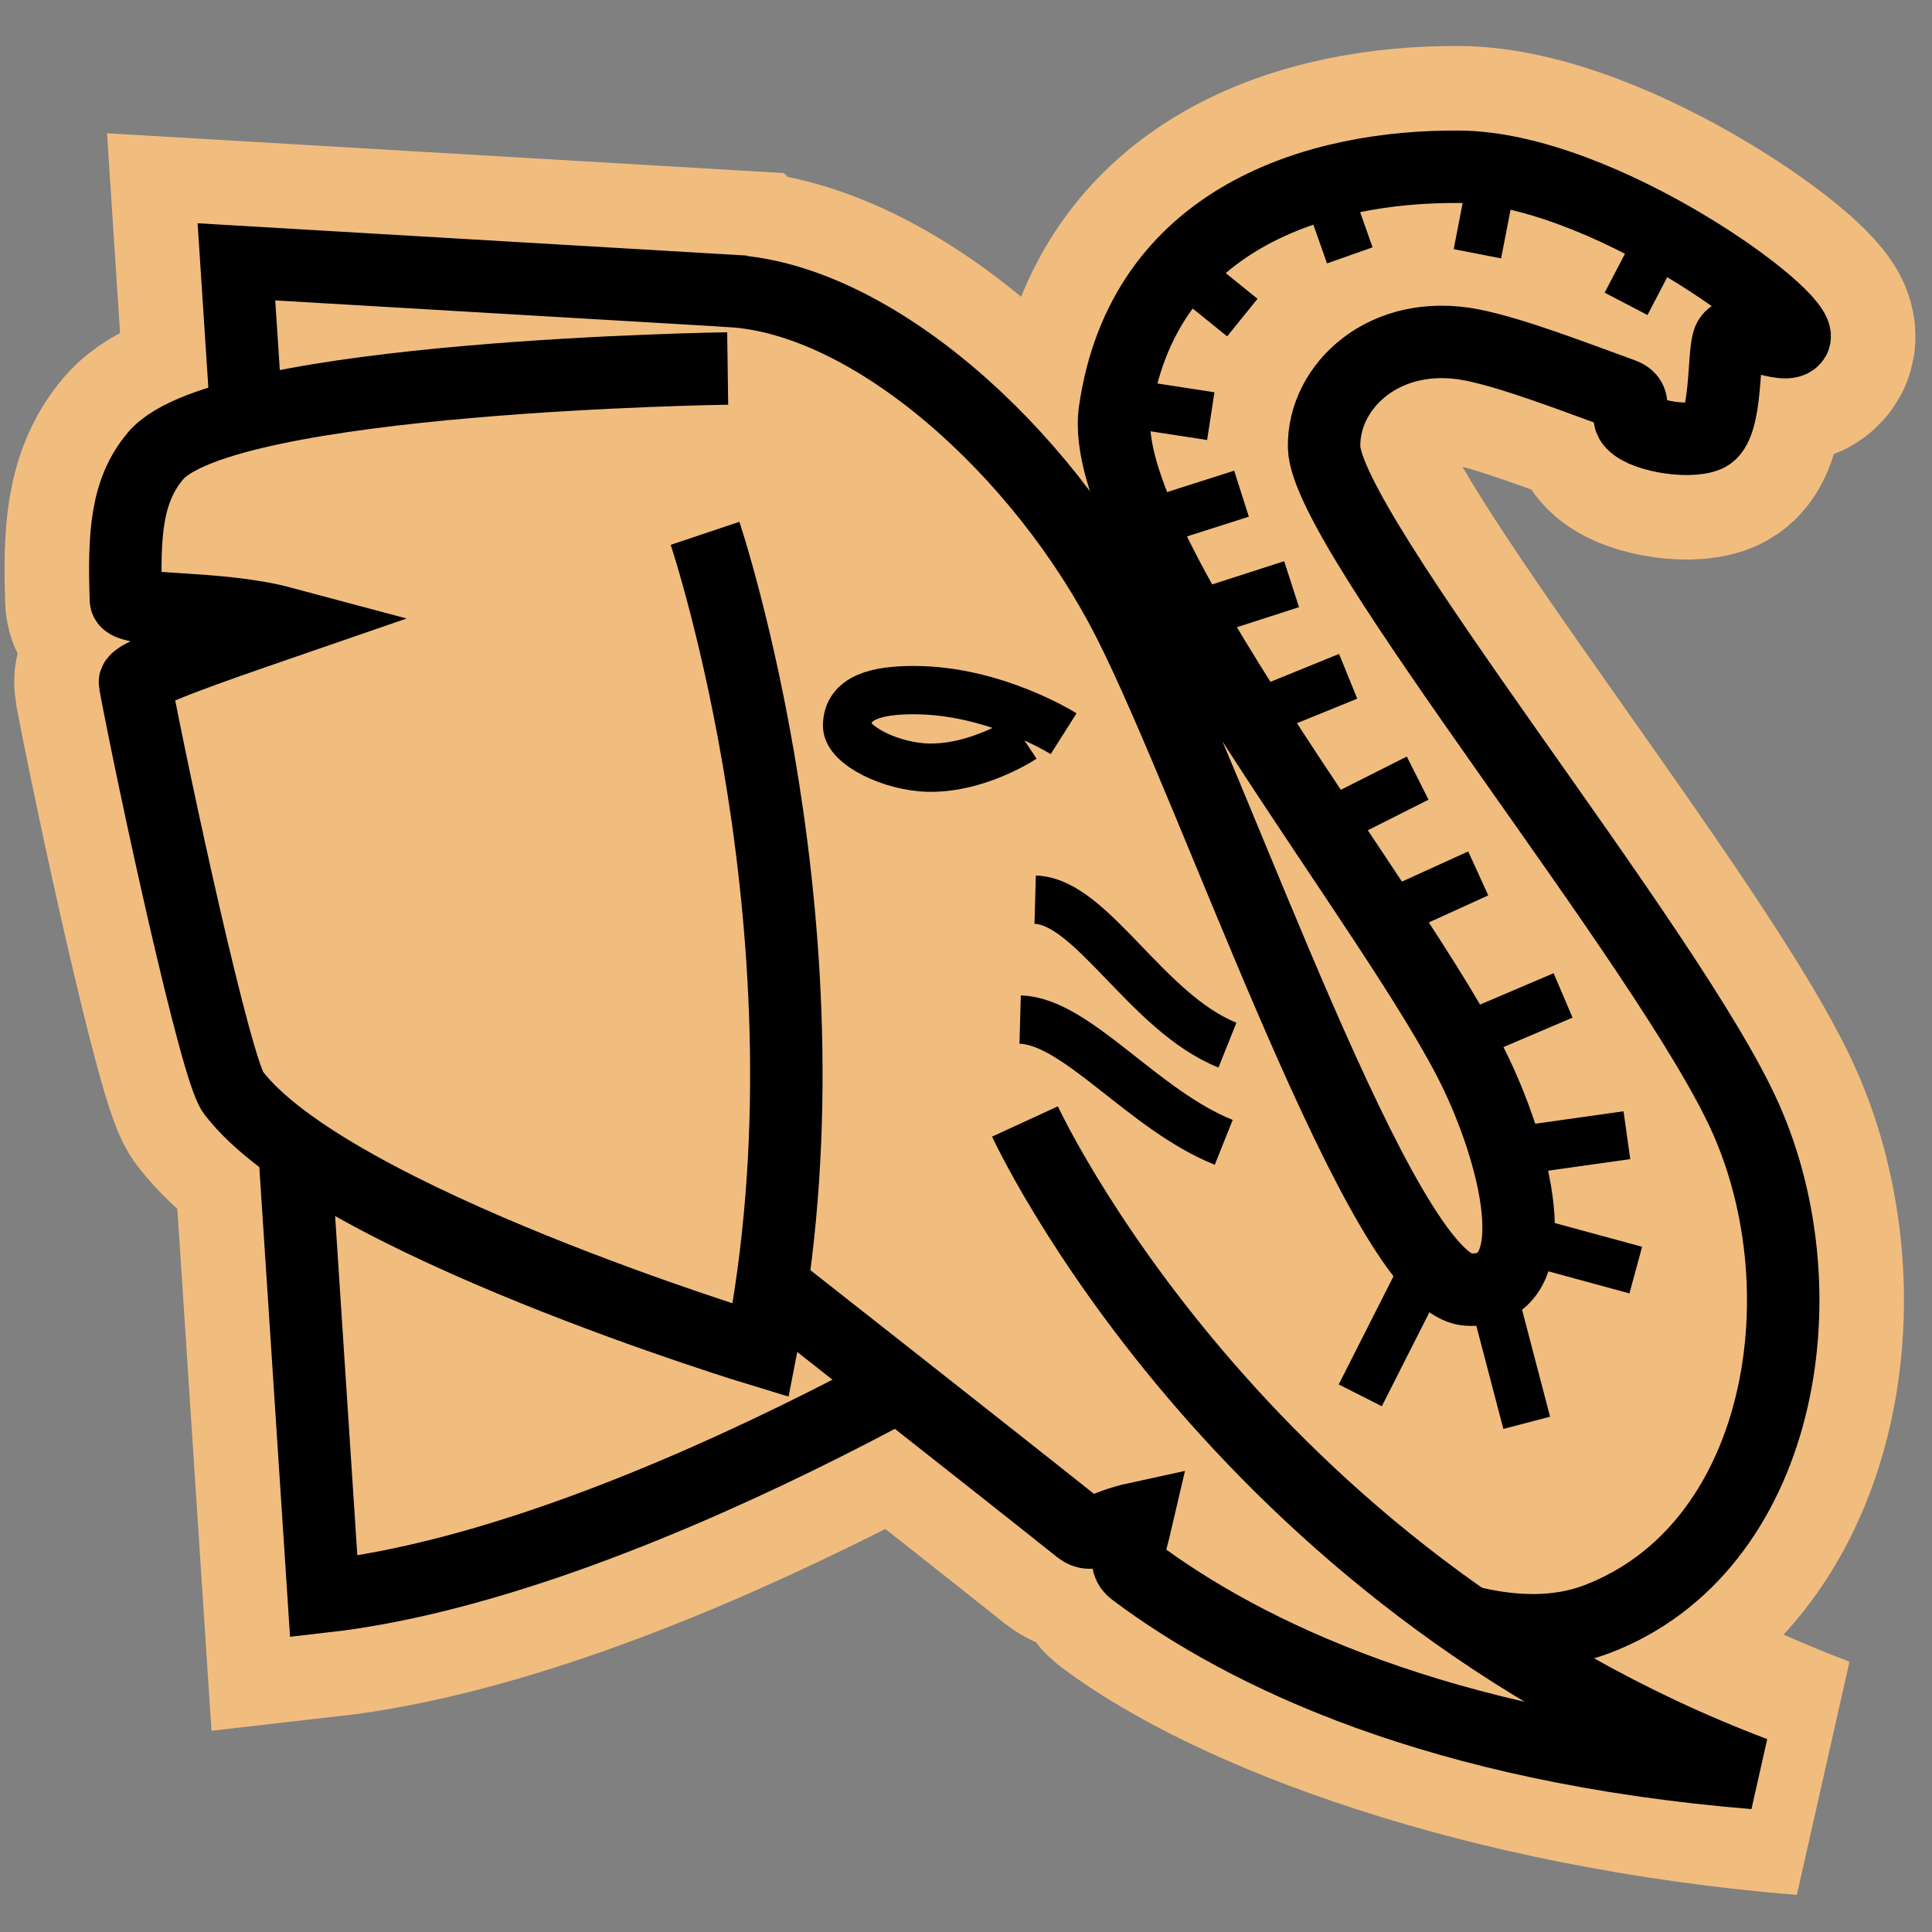 <?xml version="1.0" encoding="UTF-8" standalone="no"?>
<!-- Created with Inkscape (http://www.inkscape.org/) -->

<svg
   xmlns:dc="http://purl.org/dc/elements/1.1/"
   xmlns:cc="http://creativecommons.org/ns#"
   xmlns:rdf="http://www.w3.org/1999/02/22-rdf-syntax-ns#"
   xmlns:svg="http://www.w3.org/2000/svg"
   xmlns="http://www.w3.org/2000/svg"
   xmlns:sodipodi="http://sodipodi.sourceforge.net/DTD/sodipodi-0.dtd"
   xmlns:inkscape="http://www.inkscape.org/namespaces/inkscape"
   width="40"
   height="40"
   id="svg2985"
   version="1.1"
   inkscape:version="0.48.1 r9760"
   sodipodi:docname="g-1-elephant.svg">
  <rect width="100%" height="100%" fill="#808080" stroke="none"/>
  <defs
     id="defs2987" />
  <sodipodi:namedview
     id="base"
     pagecolor="#ffffff"
     bordercolor="#666666"
     borderopacity="1.0"
     inkscape:pageopacity="0.0"
     inkscape:pageshadow="2"
     inkscape:zoom="11"
     inkscape:cx="19.201845"
     inkscape:cy="19.77934"
     inkscape:current-layer="layer1"
     showgrid="true"
     inkscape:document-units="px"
     inkscape:grid-bbox="true"
     inkscape:snap-global="false"
     showguides="true"
     inkscape:guide-bbox="true"
     inkscape:window-width="1366"
     inkscape:window-height="737"
     inkscape:window-x="0"
     inkscape:window-y="1"
     inkscape:window-maximized="1"
     gridtolerance="10">
    <inkscape:grid
       type="xygrid"
       id="grid2993"
       empspacing="5"
       visible="true"
       enabled="true"
       snapvisiblegridlinesonly="true" />
  </sodipodi:namedview>
  <g
     id="layer1"
     inkscape:label="Layer 1"
     inkscape:groupmode="layer"
     transform="translate(0,-24)">
    <path
       sodipodi:nodetypes="csscsscc"
       inkscape:connector-curvature="0"
       id="back2"
       d="m 15.066,31.629 c 0,0 -10.434,0.145 -11.843,1.807 -0.602,0.709 -0.664,1.614 -0.616,2.98 0.009,0.267 1.866,0.11 3.249,0.48 -1.461,0.504 -3.095,1.066 -3.063,1.237 0.39,2.082 1.674,8.009 2.035,8.484 2.008,2.641 10.923,5.34 10.923,5.34 1.673,-8.497 -1.154,-16.915 -1.154,-16.915"
       style="fill:#ffffff;fill-opacity:1;stroke:#f0bd7f;stroke-width:5;stroke-linecap:butt;stroke-linejoin:miter;stroke-miterlimit:4;stroke-opacity:1;stroke-dasharray:none"
       inkscape:label="#path3796" />
    <path
       sodipodi:nodetypes="scccsssssssssssssss"
       inkscape:connector-curvature="0"
       id="back1"
       d="M 15.133,30.023 4.895,29.421 6.702,57.054 C 13.439,56.29 22.426,50.497 22.158,50.564 c 2.447,4.435 7.741,8.167 10.906,6.959 3.818,-1.458 4.708,-6.711 3.078,-10.371 -1.565,-3.513 -8.697,-12.152 -8.728,-13.897 -0.023,-1.266 1.263,-2.471 3.068,-2.112 0.851,0.169 2.132,0.667 3.115,1.023 0.325,0.118 0.078,0.386 0.163,0.544 0.163,0.301 1.189,0.479 1.583,0.31 0.436,-0.187 0.32,-1.76 0.46,-2.001 0.194,-0.334 1.185,0.274 1.345,-0.015 0.236,-0.428 -3.992,-3.526 -6.931,-3.551 -2.94,-0.025 -6.563,1.06 -7.135,5.066 -0.393,2.75 5.893,10.39 7.474,13.697 0.904,1.891 1.495,4.584 -0.167,4.483 -1.764,-0.107 -5.2,-10.262 -7.025,-13.85 -1.799,-3.536 -5.301,-6.652 -8.23,-6.825 z"
       style="fill:none;stroke:#f0bd7f;stroke-width:5;stroke-linecap:butt;stroke-linejoin:miter;stroke-miterlimit:4;stroke-opacity:1;stroke-dasharray:none"
       inkscape:label="#path3877" />
    <path
       sodipodi:nodetypes="ccscsc"
       inkscape:connector-curvature="0"
       id="back3"
       d="m 21.221,47.219 c 0,0 5.412,9.441 16.185,13.522 C 30.883,60.206 25.796,58.263 23.478,56.522 c -0.236,-0.177 -0.095,-0.425 0.058,-1.085 -0.734,0.159 -0.913,0.429 -1.182,0.215 -1.745,-1.392 -6.619,-5.221 -6.619,-5.221"
       style="fill:none;stroke:#f0bd7f;stroke-width:5;stroke-linecap:butt;stroke-linejoin:miter;stroke-miterlimit:4;stroke-opacity:1;stroke-dasharray:none"
       inkscape:label="#path3881" />
    <path
       style="fill:#f0bd7f;fill-opacity:1;stroke:#000000;stroke-width:1.5;stroke-linecap:butt;stroke-linejoin:miter;stroke-miterlimit:4;stroke-opacity:1;stroke-dasharray:none"
       d="M 15.133,30.023 4.895,29.421 6.702,57.054 C 13.439,56.29 22.426,50.497 22.158,50.564 c 2.447,4.435 7.741,8.167 10.906,6.959 3.818,-1.458 4.708,-6.711 3.078,-10.371 -1.565,-3.513 -8.697,-12.152 -8.728,-13.897 -0.023,-1.266 1.263,-2.471 3.068,-2.112 0.851,0.169 2.132,0.667 3.115,1.023 0.325,0.118 0.078,0.386 0.163,0.544 0.163,0.301 1.189,0.479 1.583,0.31 0.436,-0.187 0.32,-1.76 0.46,-2.001 0.194,-0.334 1.185,0.274 1.345,-0.015 0.236,-0.428 -3.992,-3.526 -6.931,-3.551 -2.94,-0.025 -6.563,1.06 -7.135,5.066 -0.393,2.75 5.893,10.39 7.474,13.697 0.904,1.891 1.495,4.584 -0.167,4.483 -1.764,-0.107 -5.2,-10.262 -7.025,-13.85 -1.799,-3.536 -5.301,-6.652 -8.23,-6.825 z"
       id="outline1"
       inkscape:connector-curvature="0"
       sodipodi:nodetypes="scccsssssssssssssss"
       inkscape:label="#path3762" />
    <path
       style="fill:#f0bd7f;fill-opacity:1;stroke:#000000;stroke-width:1.5;stroke-linecap:butt;stroke-linejoin:miter;stroke-miterlimit:4;stroke-opacity:1;stroke-dasharray:none"
       d="m 21.221,47.219 c 0,0 4.329,9.408 15.102,13.489 C 29.8,60.173 25.796,58.263 23.478,56.522 c -0.236,-0.177 -0.095,-0.425 0.058,-1.085 -0.734,0.159 -0.913,0.429 -1.182,0.215 -1.745,-1.392 -6.619,-5.221 -6.619,-5.221"
       id="outline3"
       inkscape:connector-curvature="0"
       sodipodi:nodetypes="ccscsc"
       inkscape:label="#path3802" />
    <path
       style="fill:none;stroke:#000000;stroke-width:1;stroke-linecap:butt;stroke-linejoin:miter;stroke-miterlimit:4;stroke-opacity:1;stroke-dasharray:none"
       d="m 22.021,39.191 c 0,0 -1.414,-0.896 -3.078,-0.903 -0.786,-0.004 -1.401,0.148 -1.405,0.736 -0.003,0.403 0.914,0.86 1.706,0.87 1.019,0.012 1.94,-0.602 1.94,-0.602"
       id="detail1"
       inkscape:connector-curvature="0"
       sodipodi:nodetypes="csssc"
       inkscape:label="#path3833" />
    <path
       style="fill:none;stroke:#000000;stroke-width:1;stroke-linecap:butt;stroke-linejoin:miter;stroke-miterlimit:4;stroke-opacity:1;stroke-dasharray:none"
       d="m 34.469,28.752 -0.803,1.539"
       id="detail18"
       inkscape:connector-curvature="0"
       inkscape:label="#path3835" />
    <path
       style="fill:none;stroke:#000000;stroke-width:1;stroke-linecap:butt;stroke-linejoin:miter;stroke-miterlimit:4;stroke-opacity:1;stroke-dasharray:none"
       d="m 30.923,27.531 -0.335,1.723"
       id="detail17"
       inkscape:connector-curvature="0"
       inkscape:label="#path3845" />
    <path
       style="fill:none;stroke:#000000;stroke-width:1;stroke-linecap:butt;stroke-linejoin:miter;stroke-miterlimit:4;stroke-opacity:1;stroke-dasharray:none"
       d="m 27.444,27.865 0.502,1.422"
       id="detail16"
       inkscape:connector-curvature="0"
       inkscape:label="#path3847" />
    <path
       style="fill:none;stroke:#000000;stroke-width:1;stroke-linecap:butt;stroke-linejoin:miter;stroke-miterlimit:4;stroke-opacity:1;stroke-dasharray:none"
       d="m 24.5,29.588 1.221,0.987"
       id="detail15"
       inkscape:connector-curvature="0"
       inkscape:label="#path3849" />
    <path
       style="fill:none;stroke:#000000;stroke-width:1;stroke-linecap:butt;stroke-linejoin:miter;stroke-miterlimit:4;stroke-opacity:1;stroke-dasharray:none"
       d="m 23.111,32.315 1.957,0.301"
       id="detail14"
       inkscape:connector-curvature="0"
       inkscape:label="#path3851" />
    <path
       style="fill:none;stroke:#000000;stroke-width:1;stroke-linecap:butt;stroke-linejoin:miter;stroke-miterlimit:4;stroke-opacity:1;stroke-dasharray:none"
       d="m 23.764,34.84 1.94,-0.619"
       id="detail13"
       inkscape:connector-curvature="0"
       sodipodi:nodetypes="cc"
       inkscape:label="#path3853" />
    <path
       style="fill:none;stroke:#000000;stroke-width:1;stroke-linecap:butt;stroke-linejoin:miter;stroke-miterlimit:4;stroke-opacity:1;stroke-dasharray:none"
       d="m 24.667,36.764 2.074,-0.669"
       id="detail12"
       inkscape:connector-curvature="0"
       inkscape:label="#path3855" />
    <path
       style="fill:none;stroke:#000000;stroke-width:1;stroke-linecap:butt;stroke-linejoin:miter;stroke-miterlimit:4;stroke-opacity:1;stroke-dasharray:none"
       d="m 25.938,38.805 1.974,-0.803"
       id="detail11"
       inkscape:connector-curvature="0"
       inkscape:label="#path3857" />
    <path
       style="fill:none;stroke:#000000;stroke-width:1;stroke-linecap:butt;stroke-linejoin:miter;stroke-miterlimit:4;stroke-opacity:1;stroke-dasharray:none"
       d="m 27.427,41.08 1.924,-0.97"
       id="detail10"
       inkscape:connector-curvature="0"
       sodipodi:nodetypes="cc"
       inkscape:label="#path3859" />
    <path
       style="fill:none;stroke:#000000;stroke-width:1;stroke-linecap:butt;stroke-linejoin:miter;stroke-miterlimit:4;stroke-opacity:1;stroke-dasharray:none"
       d="m 28.732,42.936 1.873,-0.853"
       id="detail9"
       inkscape:connector-curvature="0"
       inkscape:label="#path3861" />
    <path
       style="fill:none;stroke:#000000;stroke-width:1;stroke-linecap:butt;stroke-linejoin:miter;stroke-miterlimit:4;stroke-opacity:1;stroke-dasharray:none"
       d="m 30.321,45.479 2.041,-0.87"
       id="detail8"
       inkscape:connector-curvature="0"
       inkscape:label="#path3863" />
    <path
       style="fill:none;stroke:#000000;stroke-width:1;stroke-linecap:butt;stroke-linejoin:miter;stroke-miterlimit:4;stroke-opacity:1;stroke-dasharray:none"
       d="m 31.191,47.854 2.492,-0.351"
       id="detail7"
       inkscape:connector-curvature="0"
       inkscape:label="#path3865" />
    <path
       style="fill:none;stroke:#000000;stroke-width:1;stroke-linecap:butt;stroke-linejoin:miter;stroke-miterlimit:4;stroke-opacity:1;stroke-dasharray:none"
       d="m 31.408,49.627 2.459,0.669"
       id="detail6"
       inkscape:connector-curvature="0"
       inkscape:label="#path3867" />
    <path
       style="fill:none;stroke:#000000;stroke-width:1;stroke-linecap:butt;stroke-linejoin:miter;stroke-miterlimit:4;stroke-opacity:1;stroke-dasharray:none"
       d="m 30.873,50.648 0.736,2.81"
       id="detail5"
       inkscape:connector-curvature="0"
       sodipodi:nodetypes="cc"
       inkscape:label="#path3869" />
    <path
       style="fill:none;stroke:#000000;stroke-width:1;stroke-linecap:butt;stroke-linejoin:miter;stroke-miterlimit:4;stroke-opacity:1;stroke-dasharray:none"
       d="m 29.535,50.179 -1.372,2.71"
       id="detail4"
       inkscape:connector-curvature="0"
       inkscape:label="#path3871" />
    <path
       style="fill:none;stroke:#000000;stroke-width:1;stroke-linecap:butt;stroke-linejoin:miter;stroke-miterlimit:4;stroke-opacity:1;stroke-dasharray:none"
       d="M 25.413,45.638 C 23.741,44.969 22.603,42.66 21.432,42.627"
       id="detail2"
       inkscape:connector-curvature="0"
       sodipodi:nodetypes="cc"
       inkscape:label="#path3873" />
    <path
       sodipodi:nodetypes="cc"
       inkscape:connector-curvature="0"
       id="detail3"
       d="M 25.336,47.651 C 23.664,46.982 22.292,45.142 21.121,45.109"
       style="fill:none;stroke:#000000;stroke-width:1;stroke-linecap:butt;stroke-linejoin:miter;stroke-miterlimit:4;stroke-opacity:1;stroke-dasharray:none"
       inkscape:label="#path3875" />
    <path
       style="fill:#f0bd7f;fill-opacity:1;stroke:#000000;stroke-width:1.5;stroke-linecap:butt;stroke-linejoin:miter;stroke-miterlimit:4;stroke-opacity:1;stroke-dasharray:none"
       d="m 15.066,31.629 c 0,0 -10.434,0.145 -11.843,1.807 -0.602,0.709 -0.664,1.614 -0.616,2.98 0.009,0.267 1.866,0.11 3.249,0.48 -1.461,0.504 -3.095,1.066 -3.063,1.237 0.39,2.082 1.674,8.009 2.035,8.484 2.008,2.641 10.923,5.34 10.923,5.34 1.673,-8.497 -1.154,-16.915 -1.154,-16.915"
       id="outline2"
       inkscape:connector-curvature="0"
       sodipodi:nodetypes="csscsscc"
       inkscape:label="#path3831" />
  </g>
</svg>
